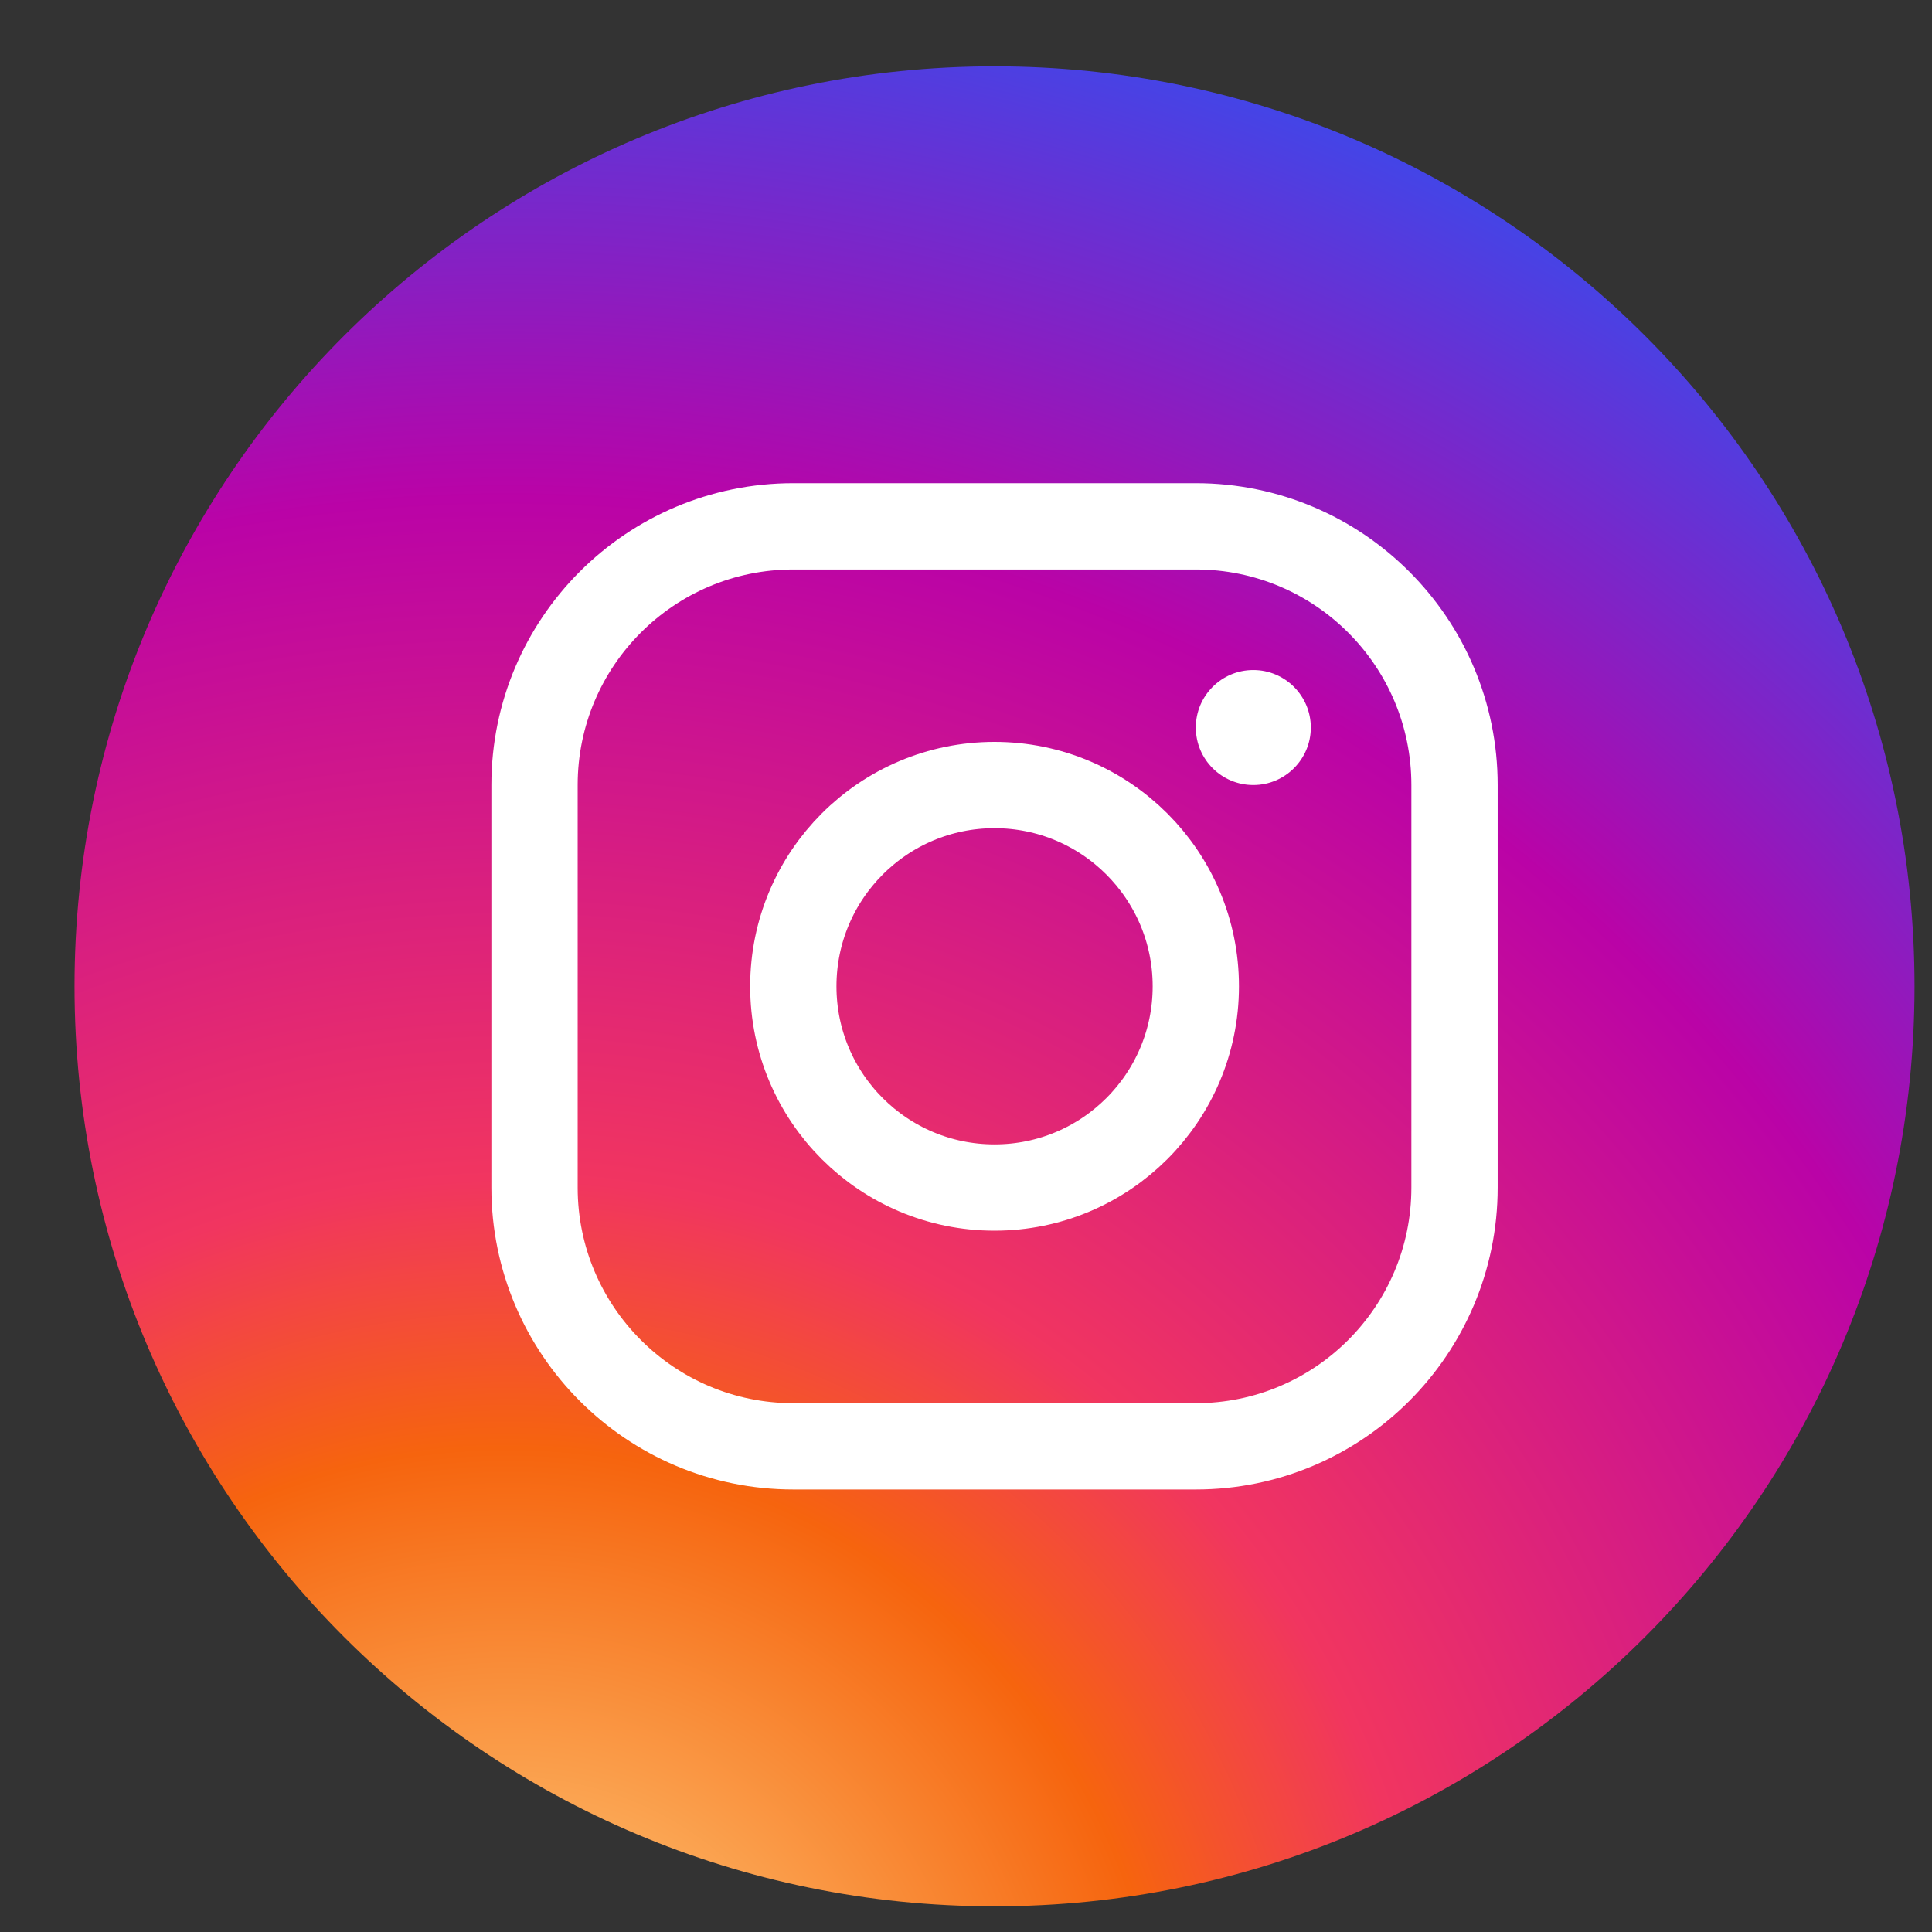 <?xml version="1.0" encoding="UTF-8" standalone="no"?><svg width='21' height='21' viewBox='0 0 21 21' fill='none' xmlns='http://www.w3.org/2000/svg'>
<rect x="0" y="0" width="21" height="21" fill="#333333" stroke="none"/>
<g clip-path='url(#clip0_9_3862)'>
<g clip-path='url(#clip1_9_3862)'>
<g clip-path='url(#clip2_9_3862)'>
<path d='M10.81 20.721C16.333 20.721 20.81 16.244 20.81 10.721C20.81 5.198 16.333 0.721 10.81 0.721C5.287 0.721 0.81 5.198 0.81 10.721C0.81 16.244 5.287 20.721 10.81 20.721Z' fill='url(#paint0_radial_9_3862)'/>
<path d='M12.998 5.721H8.623C7.069 5.721 5.81 6.98 5.81 8.533V12.908C5.81 14.461 7.069 15.721 8.623 15.721H12.998C14.551 15.721 15.81 14.461 15.81 12.908V8.533C15.81 6.98 14.551 5.721 12.998 5.721Z' stroke='white' stroke-width='0.938'/>
<path d='M12.998 10.721C12.998 11.929 12.018 12.908 10.81 12.908C9.602 12.908 8.623 11.929 8.623 10.721C8.623 9.513 9.602 8.533 10.81 8.533C12.018 8.533 12.998 9.513 12.998 10.721Z' stroke='white' stroke-width='0.938'/>
<path d='M14.248 7.908C14.248 8.253 13.968 8.533 13.623 8.533C13.277 8.533 12.998 8.253 12.998 7.908C12.998 7.563 13.277 7.283 13.623 7.283C13.968 7.283 14.248 7.563 14.248 7.908Z' fill='white'/>
</g>
</g>
</g>
<defs>
<radialGradient id='paint0_radial_9_3862' cx='0' cy='0' r='1' gradientUnits='userSpaceOnUse' gradientTransform='translate(5.31 22.721) rotate(-86.386) scale(23.797)'>
<stop stop-color='#FFDD8D'/>
<stop offset='0.299' stop-color='#F6640E'/>
<stop offset='0.421' stop-color='#F13560'/>
<stop offset='0.731' stop-color='#BA03A7'/>
<stop offset='1' stop-color='#364CEE'/>
</radialGradient>
<clipPath id='clip0_9_3862'>
<rect width='20' height='20' fill='white' transform='translate(0.81 0.721)'/>
</clipPath>
<clipPath id='clip1_9_3862'>
<rect width='20' height='20' fill='white' transform='translate(0.81 0.721)'/>
</clipPath>
<clipPath id='clip2_9_3862'>
<rect width='20' height='20' fill='white' transform='translate(0.81 0.721)'/>
</clipPath>
</defs>
</svg>
